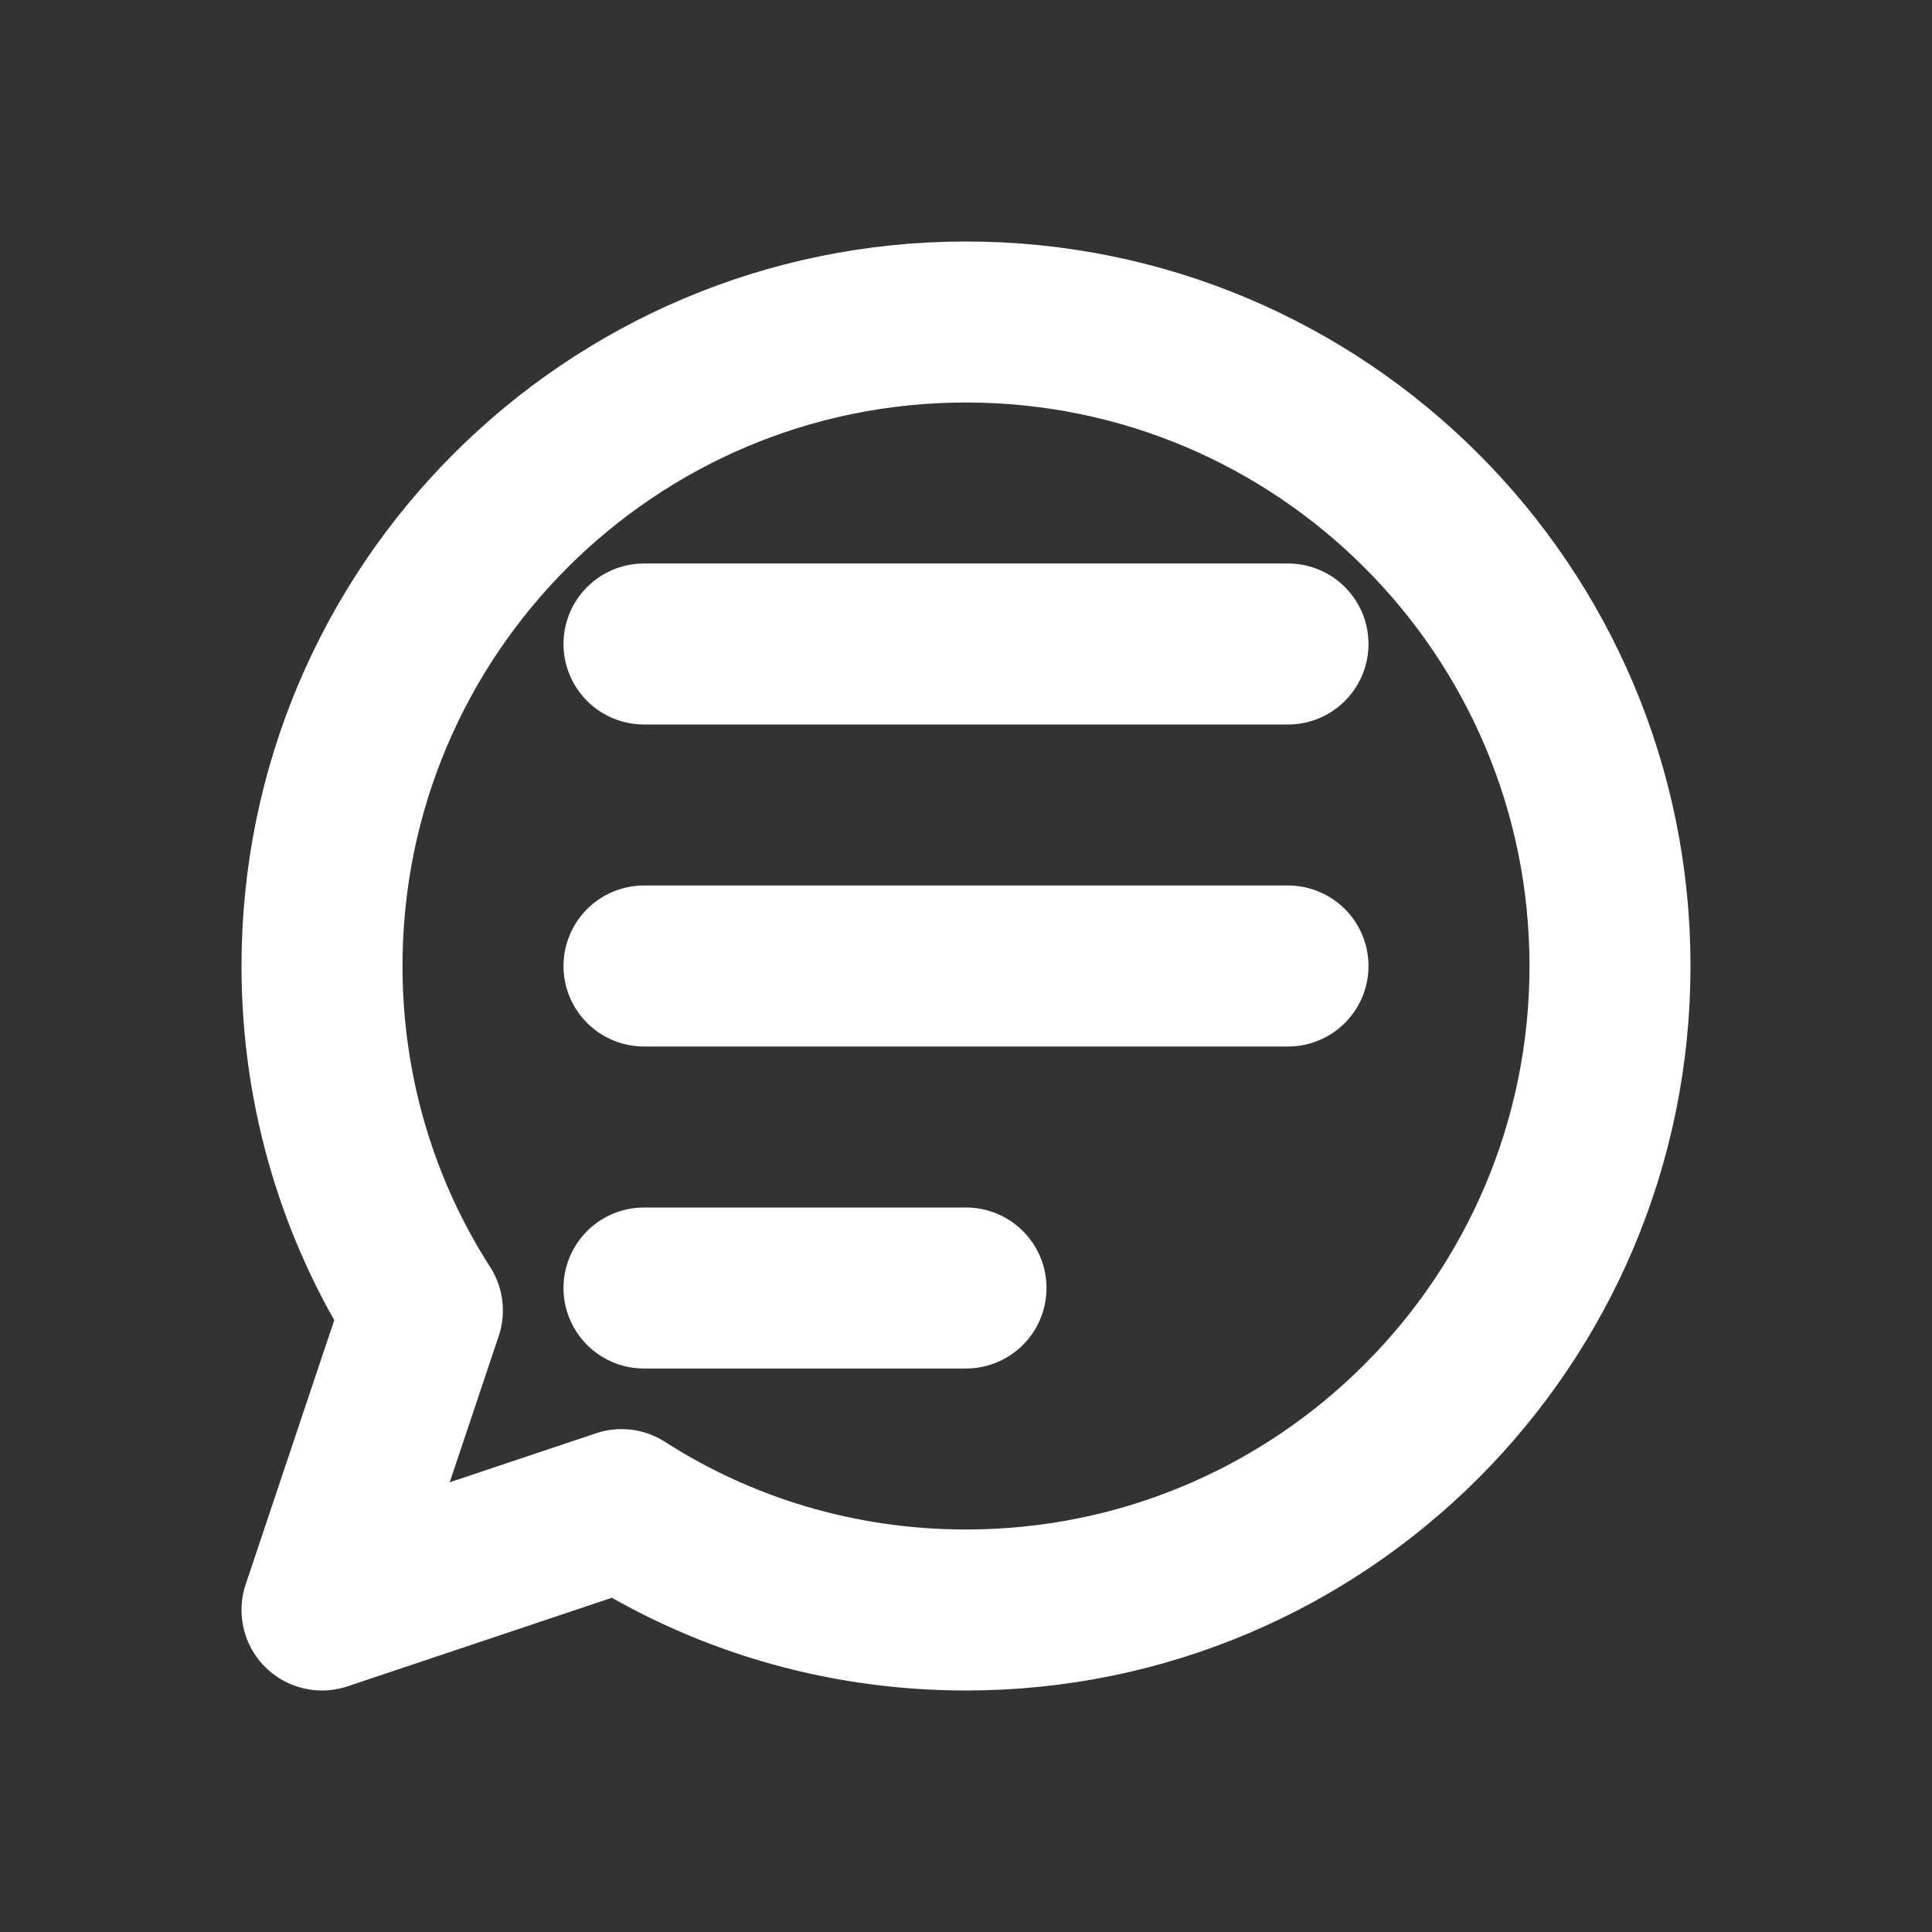<?xml version="1.0" encoding="utf-8"?>
<svg width="24" height="24" viewBox="0 0 24 24" fill="none" xmlns="http://www.w3.org/2000/svg">
    <rect x="0" y="0" width="24" height="24" fill="#333333" stroke="none"/>
    <path d="M8 12H16M8 8H16M8 16H12M20 12C20 16.418 16.418 20 12 20C10.418 20 8.948 19.541 7.721 18.753L4 20L5.247 16.279C4.459 15.052 4 13.582 4 12C4 7.582 7.582 4 12 4C16.418 4 20 7.582 20 12Z" stroke="white" stroke-width="2" stroke-linecap="round" stroke-linejoin="round"/>
</svg>